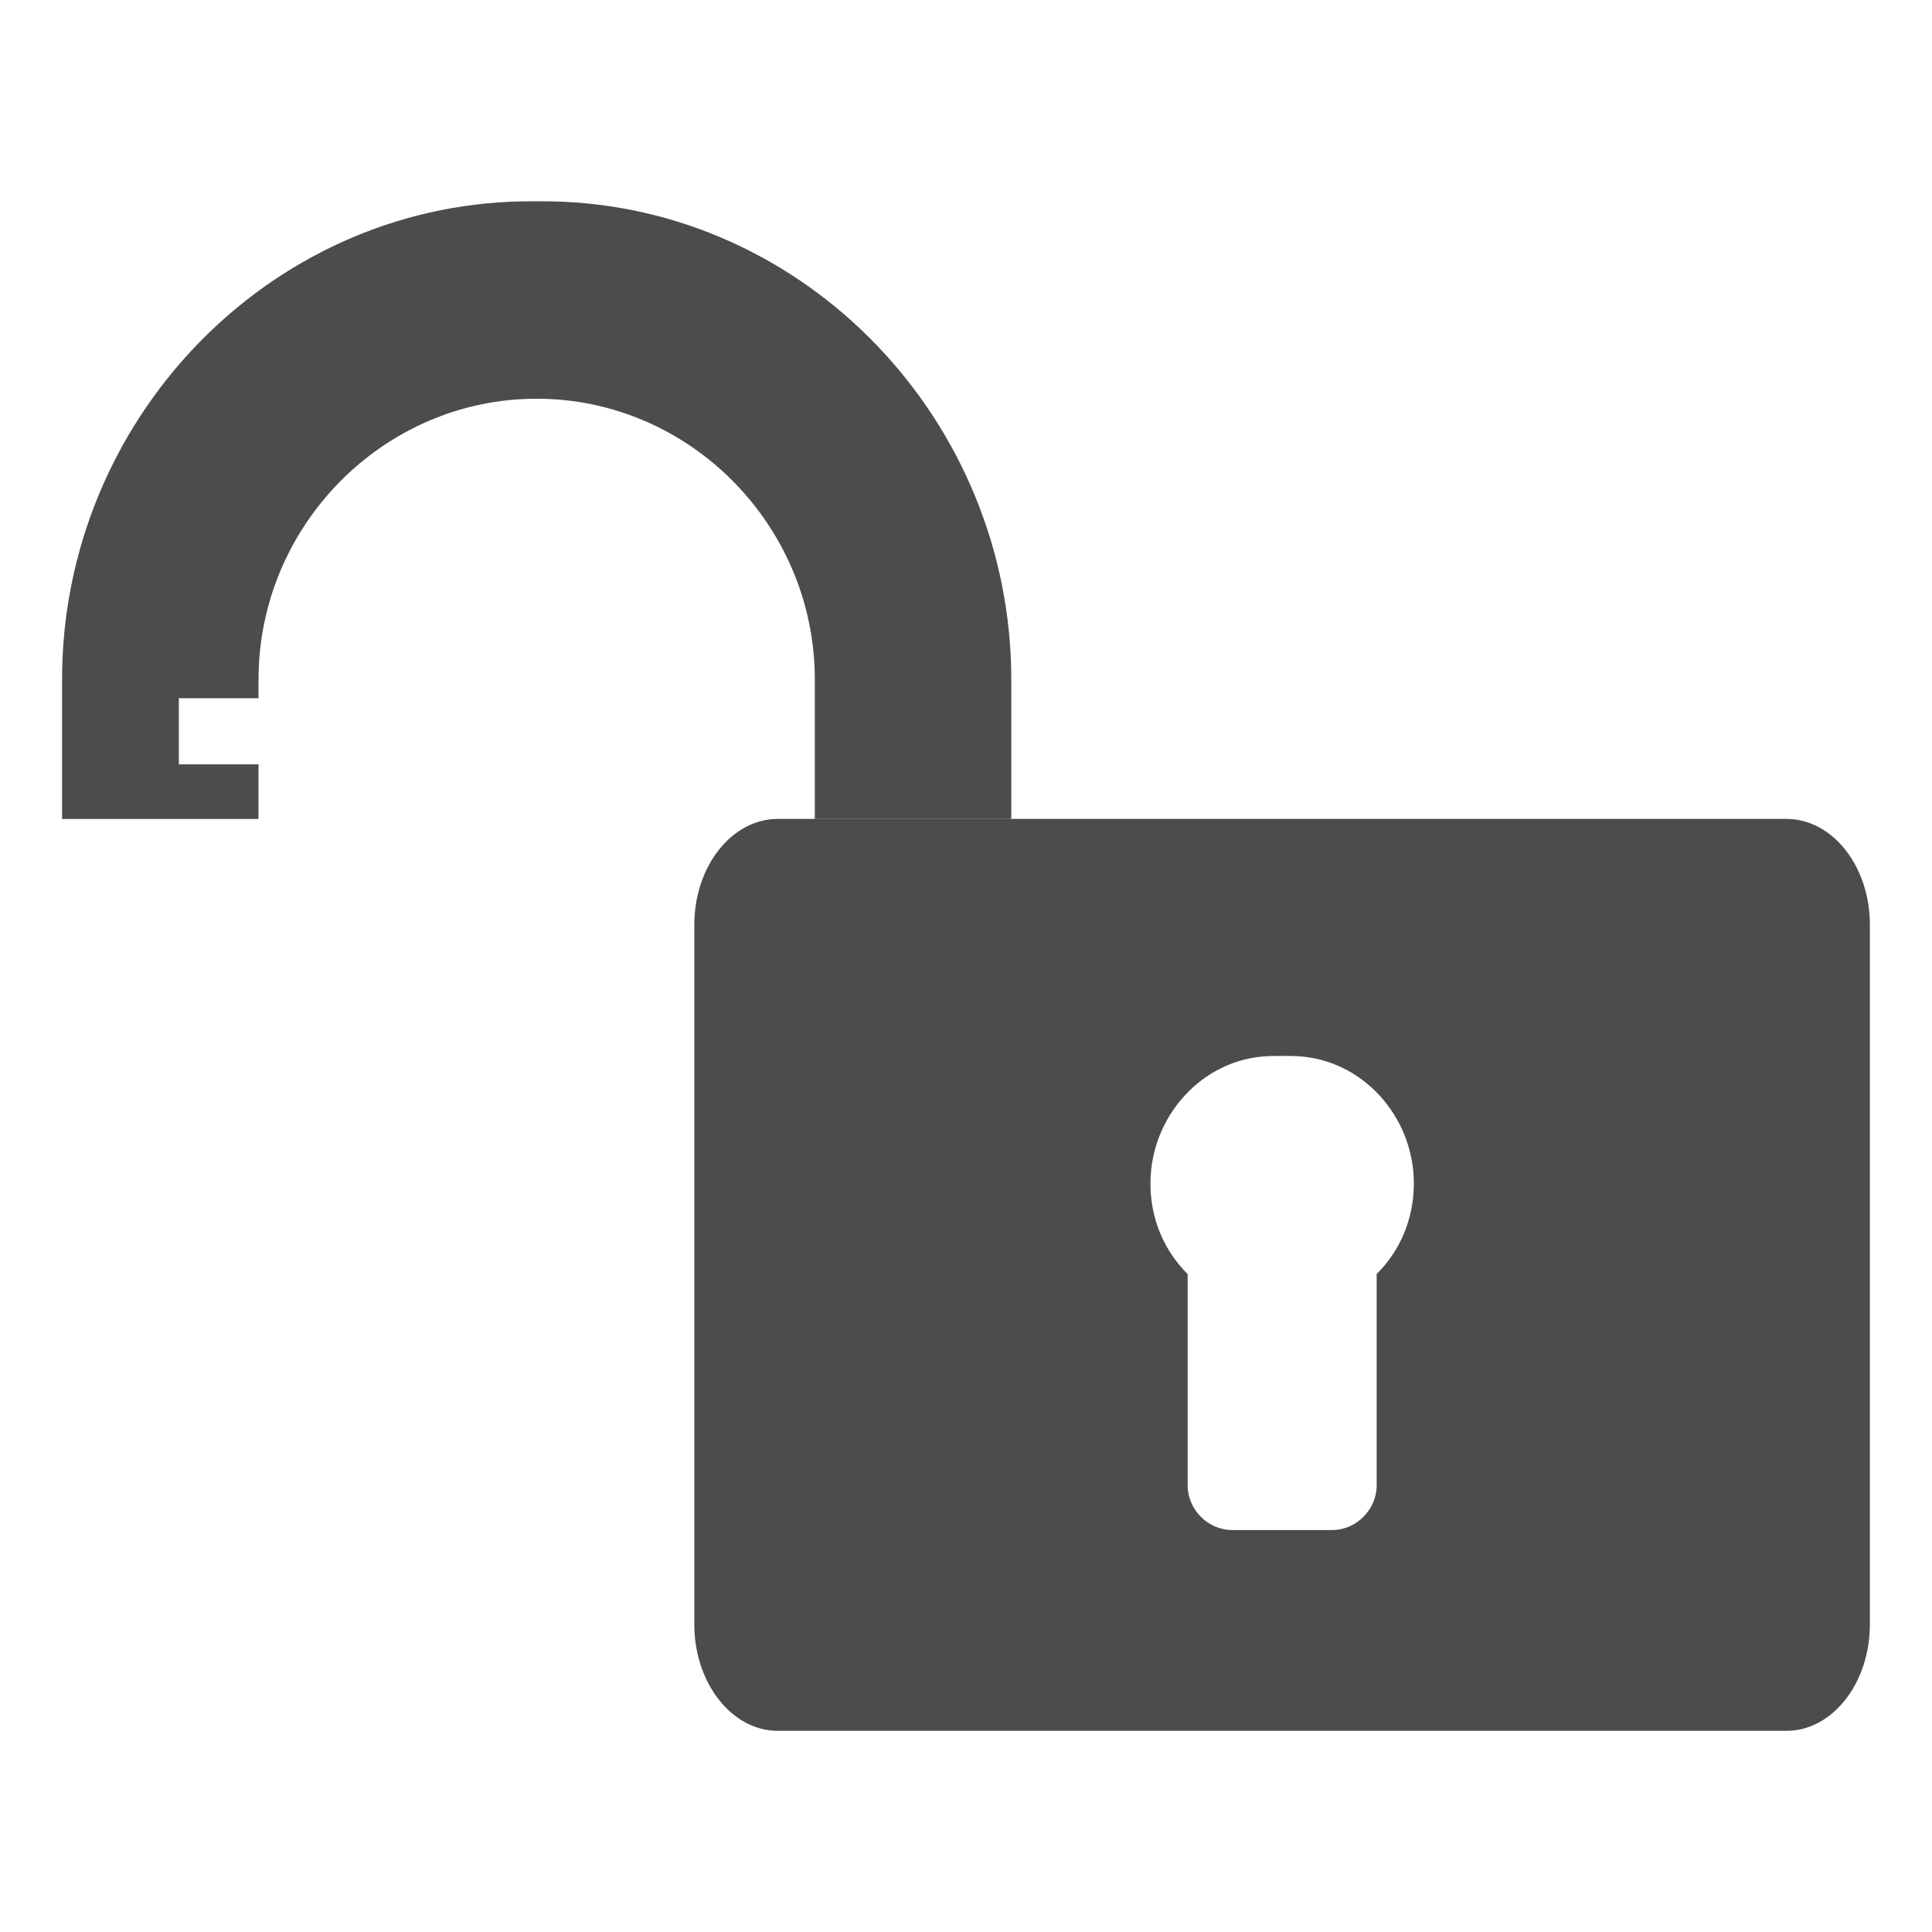 <?xml version="1.0" encoding="utf-8"?>
<!-- Generator: Adobe Illustrator 17.0.0, SVG Export Plug-In . SVG Version: 6.00 Build 0)  -->
<!DOCTYPE svg PUBLIC "-//W3C//DTD SVG 1.1//EN" "http://www.w3.org/Graphics/SVG/1.1/DTD/svg11.dtd">
<svg version="1.1" id="Слой_1" xmlns="http://www.w3.org/2000/svg" xmlns:xlink="http://www.w3.org/1999/xlink" x="0px" y="0px"
	 width="32px" height="32px" viewBox="0 0 32 32" enable-background="new 0 0 32 32" xml:space="preserve">
<g opacity="0.8">
	<g>
		<g>
			<path fill="#201E20" d="M29.591,13.564h-0.494H13.375h-0.494c-0.761,0-1.381,0.785-1.381,1.755v11.588
				c0,0.968,0.621,1.761,1.381,1.761h16.709c0.761,0,1.381-0.792,1.381-1.761V15.319C30.972,14.349,30.352,13.564,29.591,13.564
				L29.591,13.564z M22.802,21.101v3.501c0,0.401-0.336,0.74-0.737,0.74h-1.657c-0.401,0-0.737-0.339-0.737-0.74v-3.501
				c-0.389-0.383-0.616-0.913-0.616-1.499c0-1.11,0.858-2.065,1.95-2.109c0.116-0.005,0.347-0.005,0.463,0
				c1.092,0.044,1.95,0.998,1.95,2.109C23.417,20.188,23.191,20.717,22.802,21.101L22.802,21.101z M25.844,13.564"/>
		</g>
	</g>
	<path fill="#201E20" d="M9.12,3.335c-0.116-0.002-0.347-0.002-0.463,0c-4.239,0.076-7.629,3.646-7.629,7.919v2.311
		c0,0,1.342,0,3.254,0V12.66h-1.32v-1.096h1.32v-0.31c0-2.545,2.068-4.65,4.607-4.65c2.539,0,4.607,2.105,4.607,4.65v2.311
		c1.437,0,2.615,0,3.254,0v-2.311C16.749,6.981,13.358,3.411,9.12,3.335z"/>
</g>
</svg>
